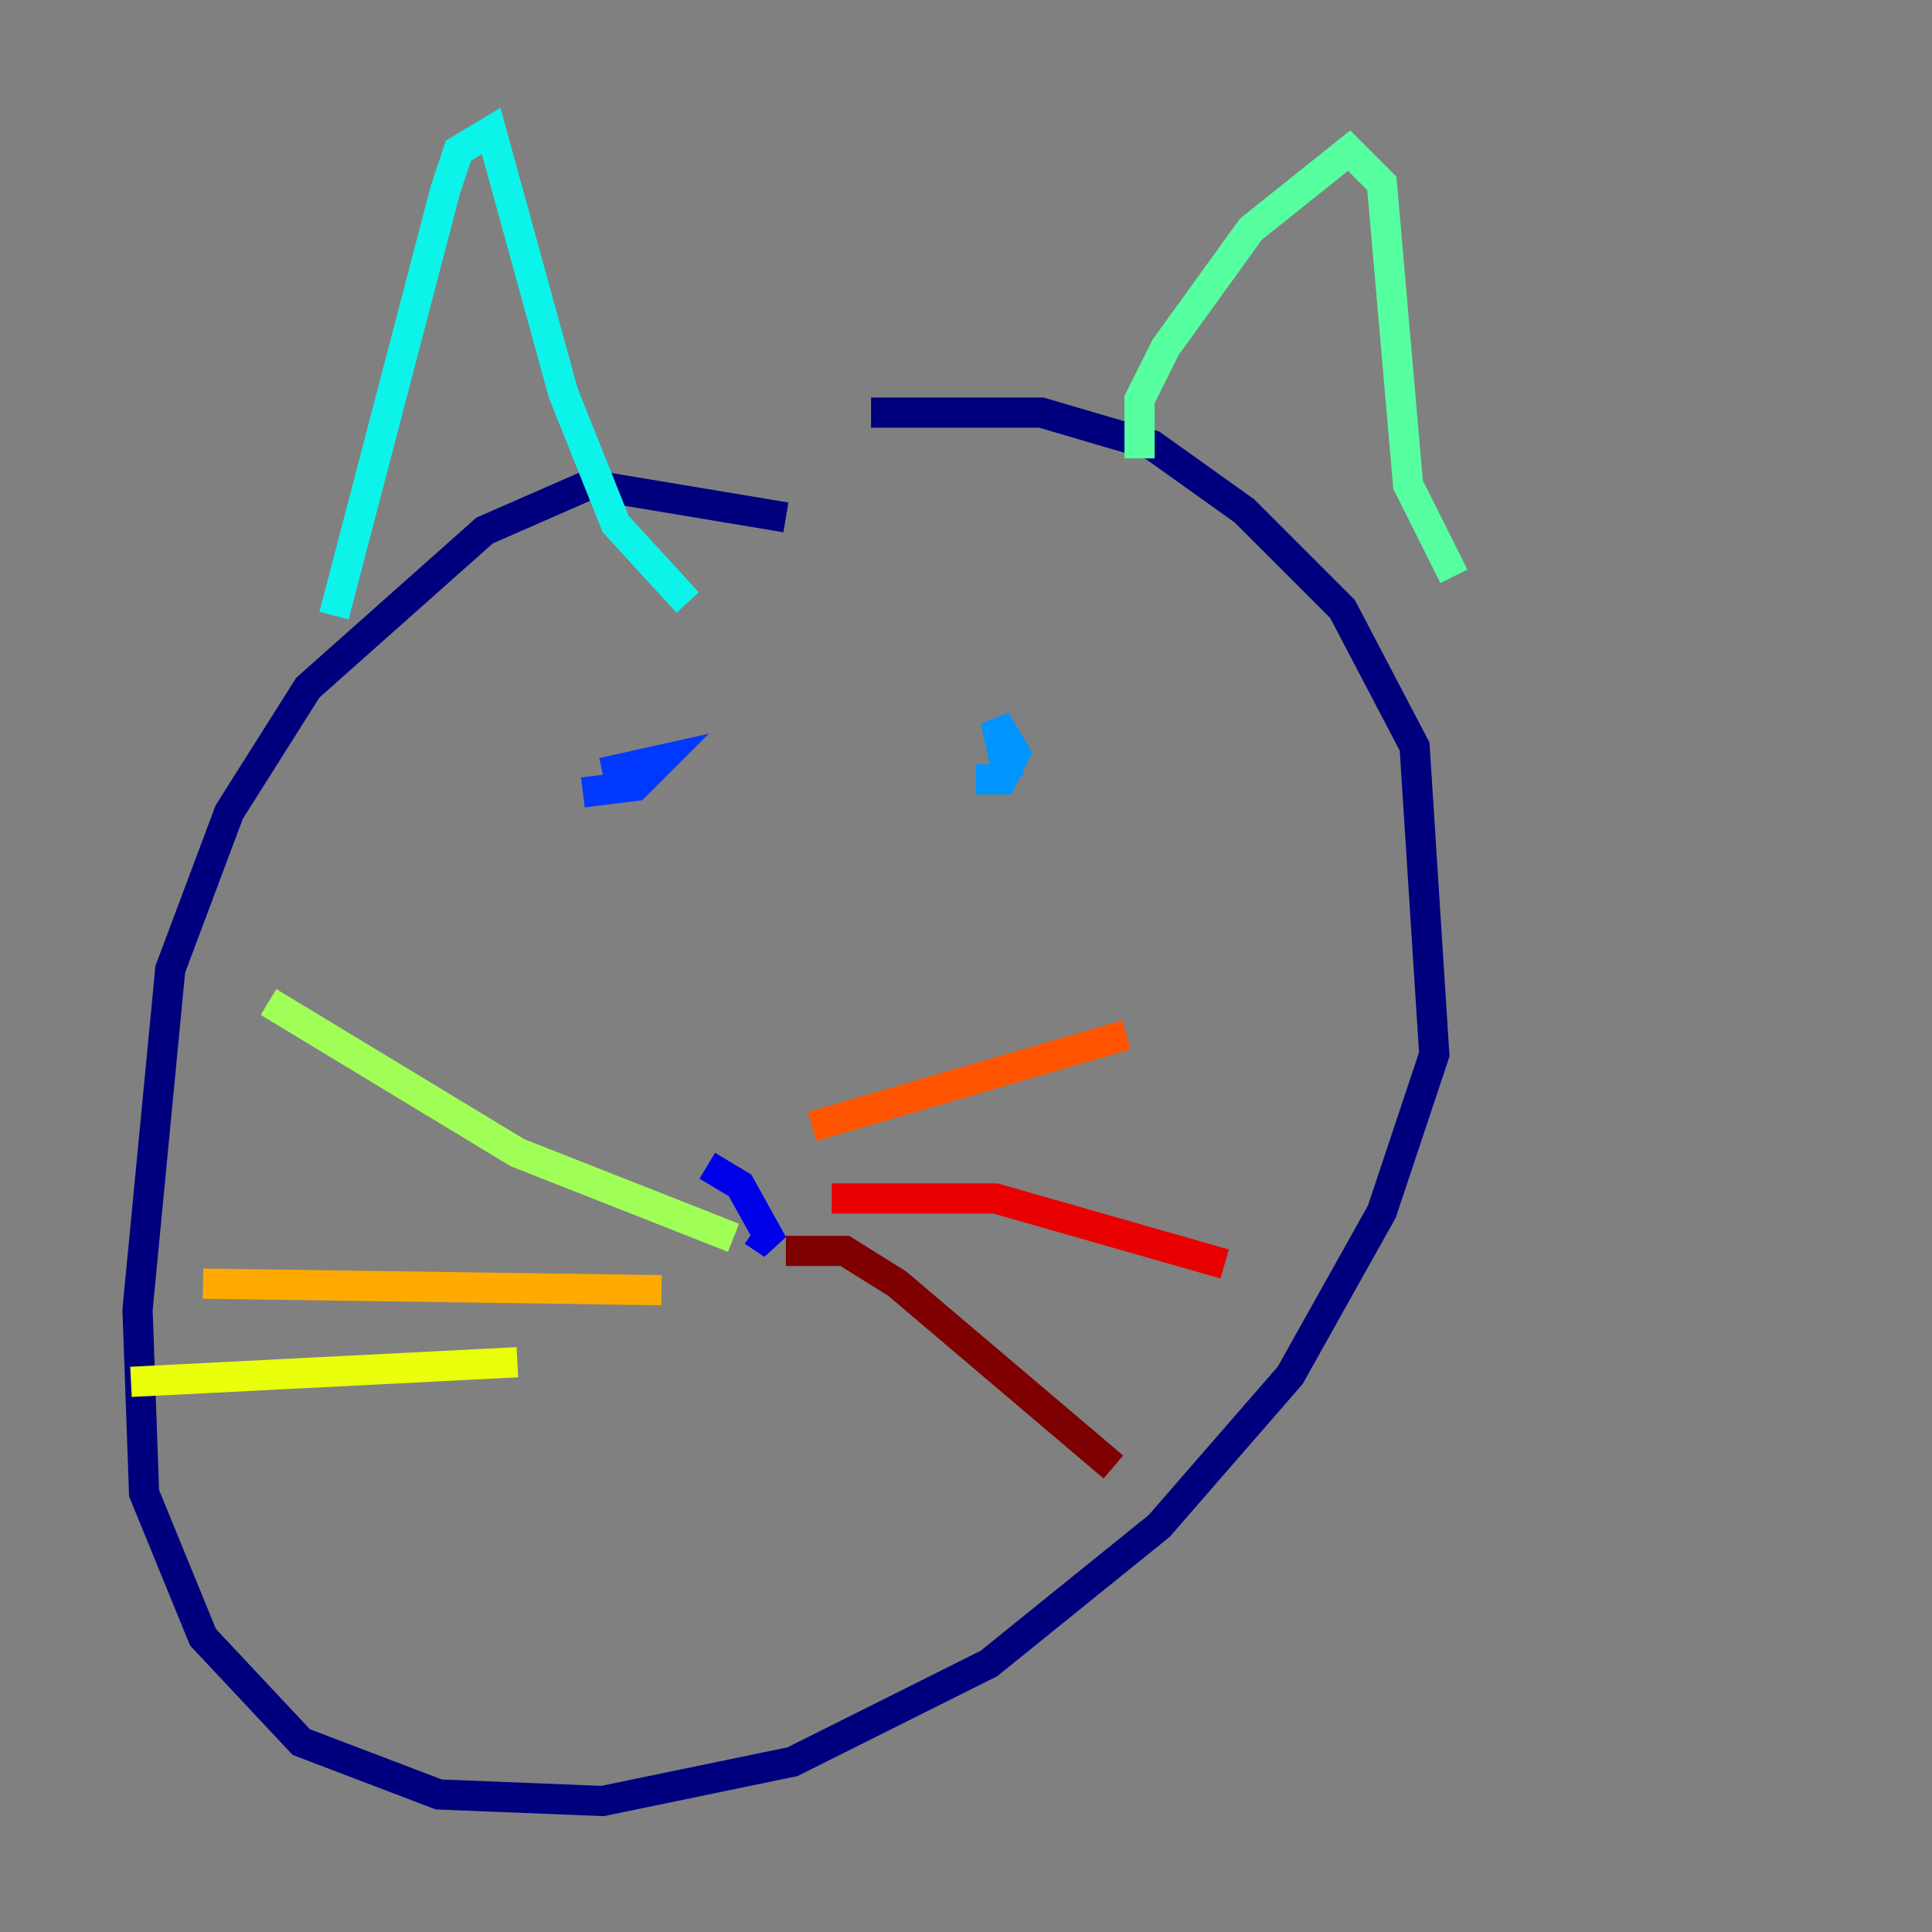 <?xml version="1.0" encoding="utf-8" ?>
<svg baseProfile="tiny" height="128" version="1.2" viewBox="0,0,128,128" width="128" xmlns="http://www.w3.org/2000/svg" xmlns:ev="http://www.w3.org/2001/xml-events" xmlns:xlink="http://www.w3.org/1999/xlink"><rect x="0" y="0" width="128" height="128" fill="#808080" stroke="none"/><defs /><polyline fill="none" points="52.068,34.278 39.051,32.108 32.108,35.146 20.393,45.559 15.186,53.803 11.281,64.217 9.112,86.78 9.546,98.929 13.451,108.475 19.959,115.417 29.071,118.888 39.919,119.322 52.502,116.719 65.519,110.21 76.8,101.098 85.478,91.119 91.552,80.271 95.024,69.858 93.722,49.464 88.949,40.352 82.441,33.844 76.366,29.505 68.99,27.336 57.709,27.336" stroke="#00007f" stroke-width="2" /><polyline fill="none" points="46.861,77.234 49.031,78.536 51.2,82.441 49.898,81.573" stroke="#0000e8" stroke-width="2" /><polyline fill="none" points="39.919,51.2 43.824,50.332 42.088,52.068 38.617,52.502" stroke="#0038ff" stroke-width="2" /><polyline fill="none" points="66.82,51.634 65.953,47.729 67.254,49.898 66.386,51.634 64.651,51.634" stroke="#0094ff" stroke-width="2" /><polyline fill="none" points="22.129,40.786 29.505,12.583 30.373,9.98 32.542,8.678 37.315,26.034 40.786,34.712 45.559,39.919" stroke="#0cf4ea" stroke-width="2" /><polyline fill="none" points="75.498,30.373 75.498,26.468 77.234,22.997 82.875,15.186 89.383,9.98 91.552,12.149 93.288,32.108 96.325,38.183" stroke="#56ffa0" stroke-width="2" /><polyline fill="none" points="48.597,82.007 34.278,76.366 17.79,66.386" stroke="#a0ff56" stroke-width="2" /><polyline fill="none" points="34.278,90.251 8.678,91.552" stroke="#eaff0c" stroke-width="2" /><polyline fill="none" points="43.824,85.478 13.451,85.044" stroke="#ffaa00" stroke-width="2" /><polyline fill="none" points="53.803,74.63 74.63,68.556" stroke="#ff5500" stroke-width="2" /><polyline fill="none" points="55.105,79.403 65.953,79.403 81.139,83.742" stroke="#e80000" stroke-width="2" /><polyline fill="none" points="52.068,82.875 55.973,82.875 59.444,85.044 73.763,97.193" stroke="#7f0000" stroke-width="2" /></svg>
